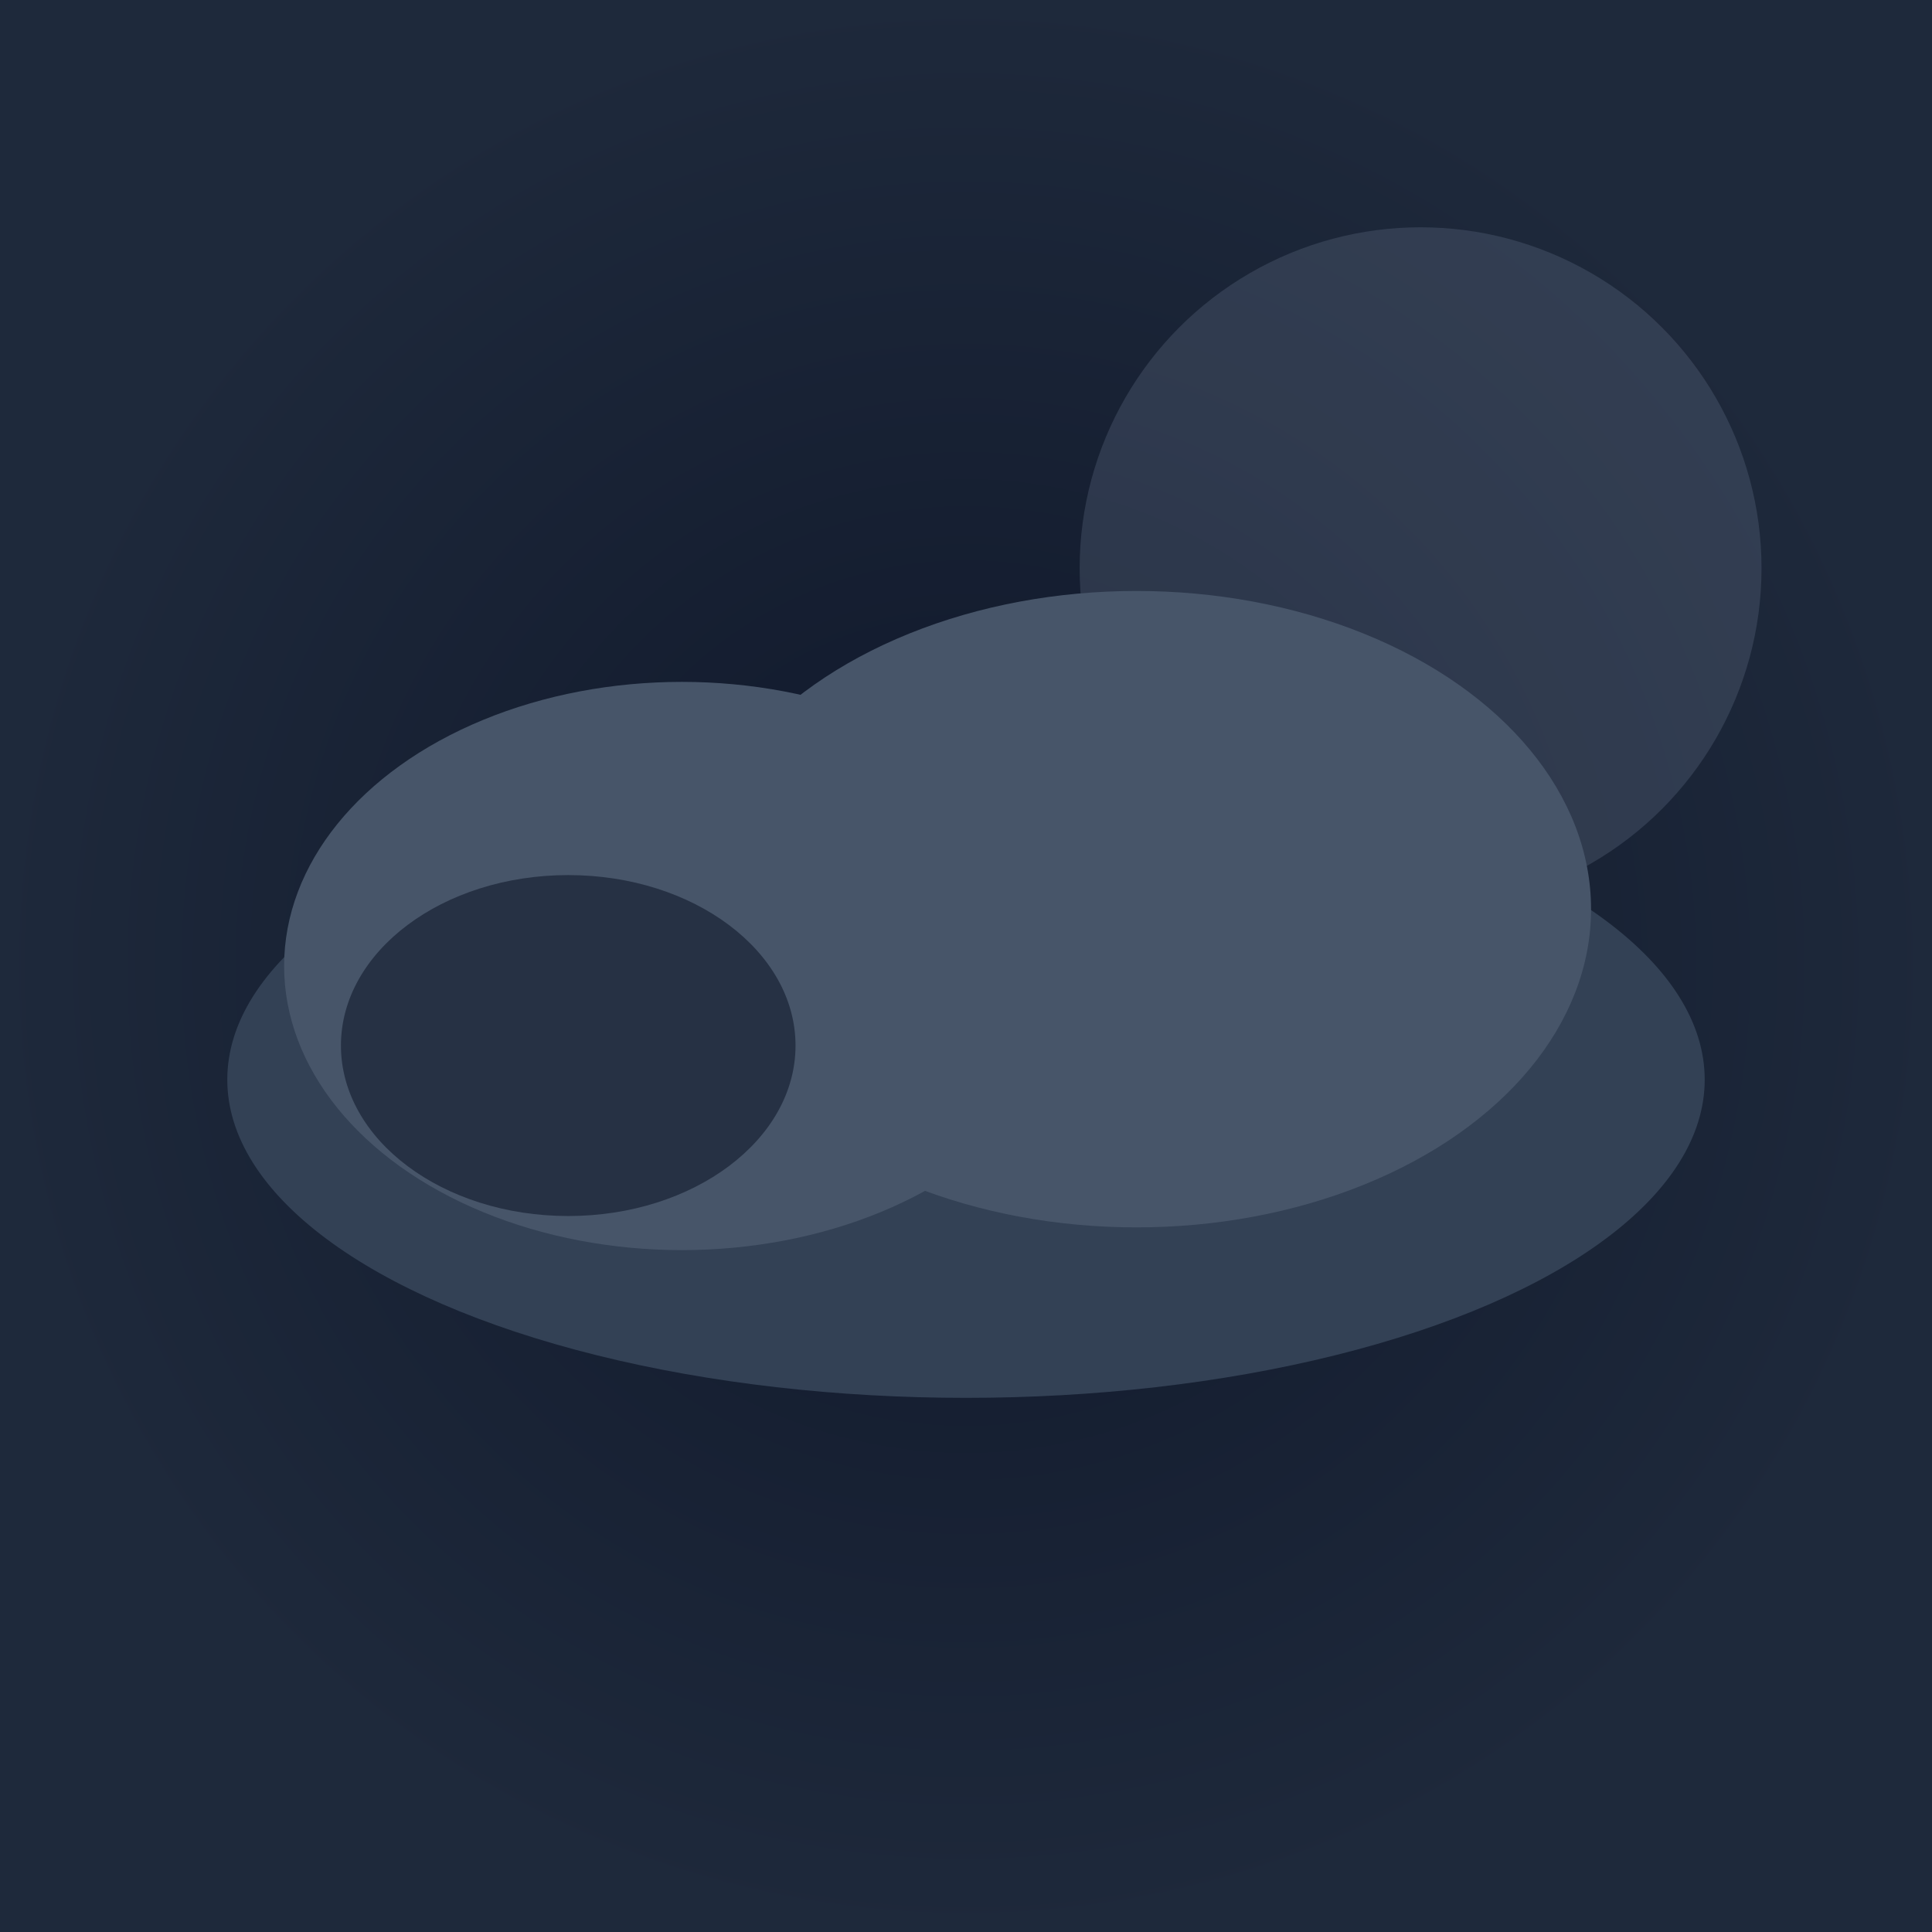 <svg width="170" height="170" viewBox="0 0 170 170" xmlns="http://www.w3.org/2000/svg">
  <defs>
    <radialGradient id="nightSky">
      <stop offset="0%" stop-color="#0f172a"/>
      <stop offset="100%" stop-color="#1e293b"/>
    </radialGradient>
  </defs>
  <rect width="170" height="170" fill="url(#nightSky)"/>

  <circle cx="125" cy="50" r="30" fill="#64748b" opacity="0.3"/>

  <style>
    @keyframes float { 0%,100% { transform: translateX(0); } 50% { transform: translateX(6px); } }
    .cloud { animation: float 8s ease-in-out infinite; }
    .cloud:nth-child(2) { animation-delay: 4s; }
  </style>
  <ellipse class="cloud" cx="85" cy="95" rx="65" ry="28" fill="#334155"/>
  <ellipse class="cloud" cx="60" cy="85" rx="35" ry="25" fill="#475569"/>
  <ellipse class="cloud" cx="100" cy="80" rx="40" ry="28" fill="#475569"/>
  <ellipse cx="50" cy="92" rx="20" ry="15" fill="#1e293b" opacity="0.8"/>
  <ellipse cx="125" cy="50" r="35" fill="#e2e8f0" opacity="0.15" filter="blur(10px)"/>
</svg>